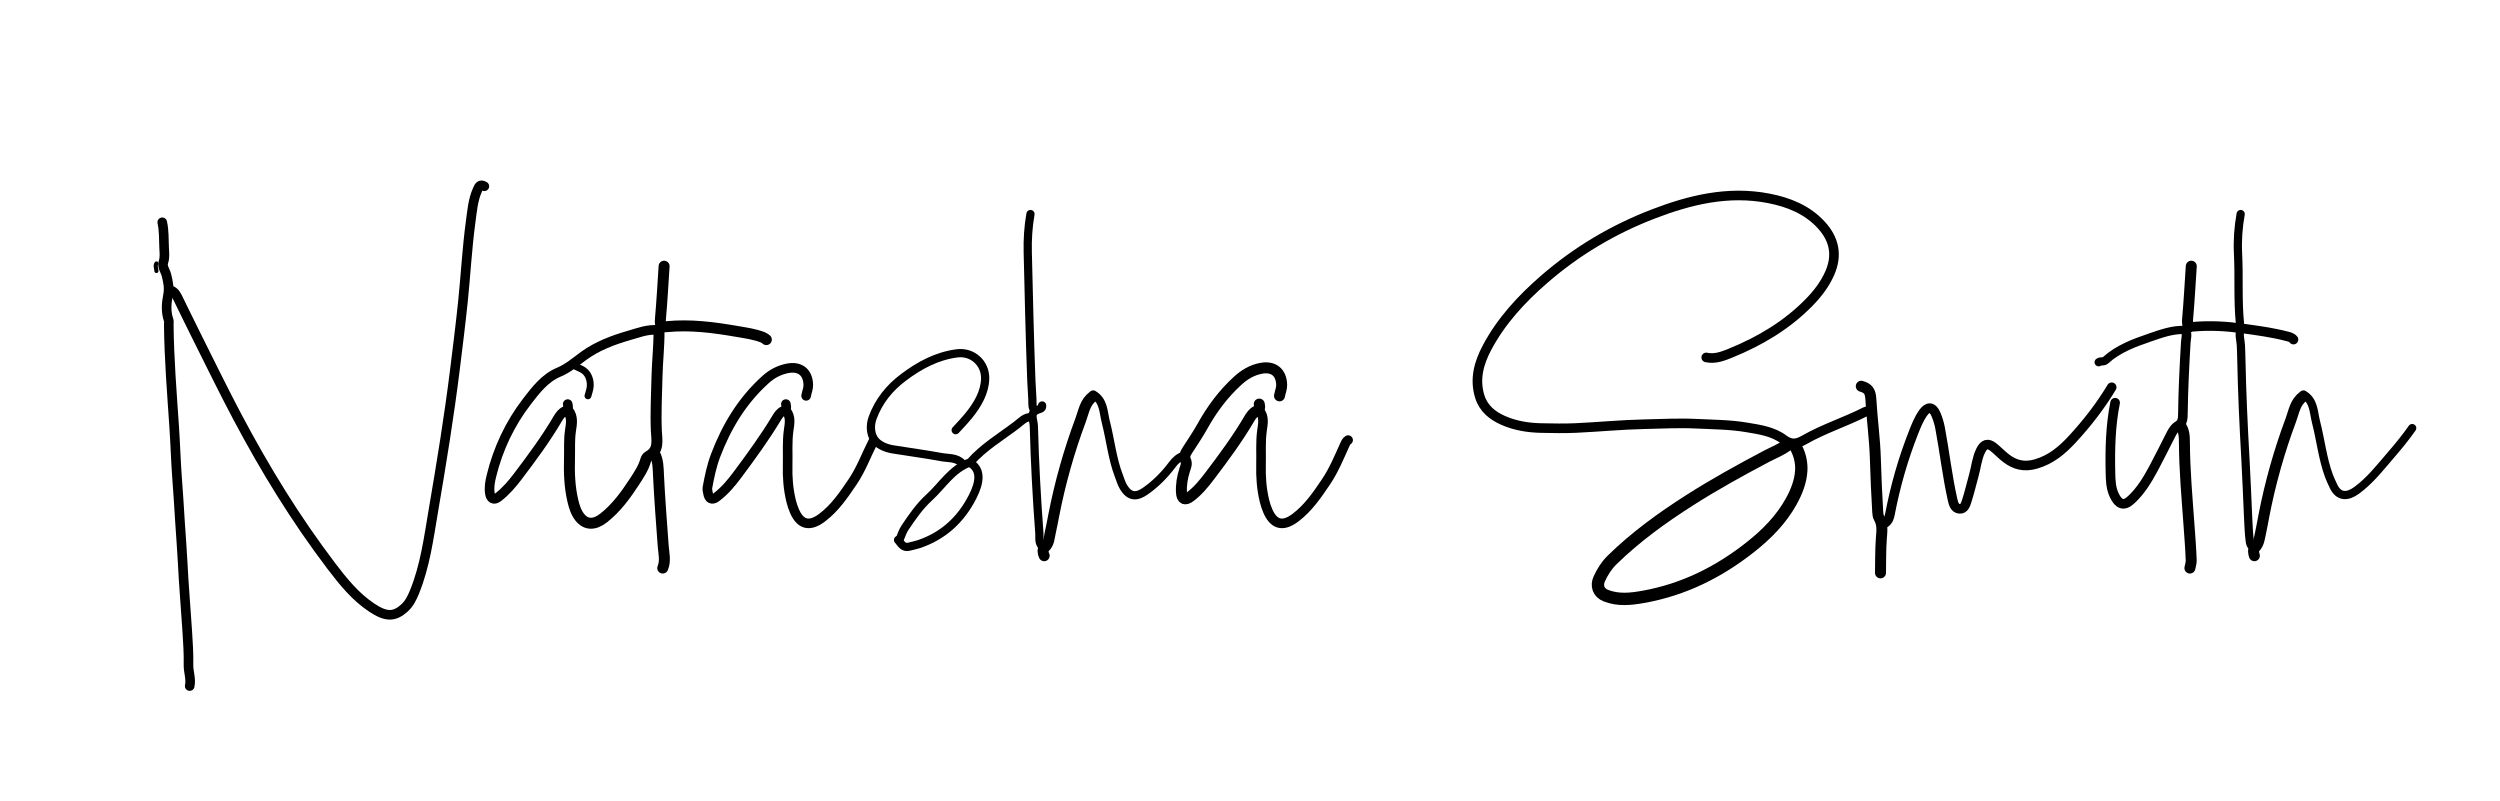 <svg version="1.1" id="Layer_1" xmlns="http://www.w3.org/2000/svg" xmlns:xlink="http://www.w3.org/1999/xlink" x="0px" y="0px"
	 width="100%" viewBox="0 0 1822 584" enable-background="new 0 0 1822 584" xml:space="preserve">
<path fill="none" opacity="1" stroke="#000000" stroke-linecap="round" stroke-linejoin="round" stroke-width="7"
	d="
M1243.5,260.5 
	C1249.908,261.947 1255.968,259.499 1261.41,257.279 
	C1282.658,248.61 1302.242,236.997 1318.445,220.446 
	C1324.587,214.172 1329.954,207.249 1333.56,199.026 
	C1339.321,185.892 1336.774,174.26 1327.442,164.053 
	C1317.153,152.797 1303.604,147.376 1288.991,144.544 
	C1259.576,138.843 1231.689,145.605 1204.536,156.093 
	C1175.511,167.303 1149.062,183.028 1125.481,203.478 
	C1108.811,217.933 1093.973,233.976 1083.631,253.569 
	C1077.842,264.539 1074.515,276.319 1078.46,289.012 
	C1081.2,297.825 1087.707,302.934 1095.542,306.406 
	C1104.366,310.316 1113.867,311.788 1123.501,311.968 
	C1131.831,312.123 1140.181,312.319 1148.497,311.933 
	C1165.174,311.159 1181.823,309.51 1198.503,309.161 
	C1210.986,308.899 1223.466,308.192 1236.01,308.798 
	C1248.377,309.395 1260.745,309.419 1273.003,311.482 
	C1282.409,313.066 1292.148,314.43 1299.837,320.217 
	C1305.496,324.477 1309.75,323.563 1315.026,320.545 
	C1329.245,312.411 1344.969,307.494 1359.527,300.054 
	C1360.652,299.479 1362.167,299.667 1363.5,299.5 
"/>
<path fill="none" opacity="1" stroke="#000000" stroke-linecap="round" stroke-linejoin="round" stroke-width="7"
	d="
M353,135.75 
	C349.799,133.877 349.05,135.958 347.931,138.469 
	C344.65,145.829 344.092,153.722 343.032,161.504 
	C340.387,180.924 339.391,200.509 337.372,219.987 
	C335.693,236.181 333.657,252.353 331.659,268.52 
	C327.378,303.166 321.746,337.593 315.877,371.979 
	C312.45,392.061 309.866,412.409 302.049,431.52 
	C300.306,435.779 298.268,439.877 294.94,442.935 
	C287.509,449.761 281.435,449.783 271.054,442.918 
	C259.05,434.978 250.109,423.879 241.475,412.519 
	C215.491,378.333 193.148,341.845 173.07,303.963 
	C162.671,284.341 152.971,264.348 143.013,244.493 
	C138.602,235.699 134.34,226.83 129.996,218.002 
	C128.642,215.25 127.392,212.381 124,211.5 
"/>
<path fill="none" opacity="1" stroke="#000000" stroke-linecap="round" stroke-linejoin="round" stroke-width="9"
	d="
M1303,324 
	C1298.313,327.708 1292.715,329.754 1287.503,332.506 
	C1268.483,342.553 1249.654,352.939 1231.505,364.508 
	C1211.387,377.333 1192.122,391.275 1174.995,407.995 
	C1170.87,412.022 1167.862,416.791 1165.505,422.002 
	C1163.41,426.631 1164.724,431.929 1170.448,434.134 
	C1179.506,437.622 1188.413,436.618 1197.502,435.013 
	C1226.92,429.817 1252.748,416.925 1275.995,398.494 
	C1287.721,389.196 1298.129,378.648 1305.437,365.465 
	C1309.299,358.498 1312.313,350.894 1312.759,342.986 
	C1313.117,336.662 1311.511,330.168 1308,324.5 
"/>
<path fill="none" opacity="1" stroke="#000000" stroke-linecap="round" stroke-linejoin="round" stroke-width="7"
	d="
M1539,282.25 
	C1530.845,295.849 1521.155,308.319 1510.437,319.942 
	C1502.965,328.046 1494.786,335.049 1483.561,338.217 
	C1475.193,340.578 1468.455,338.856 1462.032,333.958 
	C1458.849,331.531 1456.094,328.55 1452.977,326.029 
	C1448.767,322.624 1445.913,323.496 1443.481,328.491 
	C1440.703,334.199 1440.197,340.508 1438.513,346.504 
	C1436.786,352.653 1435.37,358.899 1433.404,364.969 
	C1432.57,367.544 1431.529,371.19 1428.017,370.835 
	C1424.555,370.485 1423.679,367.052 1422.996,364.001 
	C1419.149,346.814 1417.191,329.299 1413.948,312.01 
	C1413.31,308.609 1412.286,305.212 1410.938,302.026 
	C1408.503,296.277 1405.038,295.975 1401.511,301.008 
	C1398.396,305.452 1396.44,310.457 1394.461,315.485 
	C1386.927,334.624 1381.327,354.3 1377.449,374.49 
	C1376.985,376.905 1376.28,379.433 1374,381 
"/>
<path fill="none" opacity="1" stroke="#000000" stroke-linecap="round" stroke-linejoin="round" stroke-width="7"
	d="
M118.25,162 
	C119.584,168.105 119.35,174.308 119.609,180.495 
	C119.758,184.064 120.284,187.47 119.084,191.028 
	C117.96,194.358 120.499,197.351 121.278,200.429 
	C122.576,205.556 123.523,210.008 122.378,215.578 
	C121.219,221.213 120.854,227.592 122.964,233.513 
	C123.228,234.252 122.994,235.167 123.001,236 
	C123.206,261.226 125.298,286.352 126.973,311.502 
	C127.794,323.825 128.135,336.182 129.061,348.495 
	C129.85,358.991 130.524,369.486 131.158,379.99 
	C131.752,389.823 132.623,399.638 133.098,409.495 
	C133.91,426.346 135.406,443.162 136.469,460.002 
	C136.983,468.157 137.538,476.341 137.367,484.497 
	C137.257,489.731 139.413,494.765 138.25,500 
"/>
<path fill="none" opacity="1" stroke="#000000" stroke-linecap="round" stroke-linejoin="round" stroke-width="7"
	d="
M587.5,288.5 
	C587.928,285.82 589.145,283.377 589.079,280.498 
	C588.867,271.314 583.034,266.681 573.989,268.441 
	C567.827,269.64 562.568,272.461 558.032,276.535 
	C541.022,291.814 529.544,310.795 521.511,332.004 
	C518.633,339.605 517,347.543 515.555,355.51 
	C515.327,356.772 515.802,358.171 516.006,359.499 
	C516.618,363.482 518.873,364.752 521.962,362.45 
	C528.078,357.892 532.949,352.048 537.468,345.976 
	C547.491,332.508 557.401,318.956 566.05,304.53 
	C567.182,302.643 568.699,300.488 570.571,299.659 
	C573.364,298.421 573.279,296.742 572.75,294.5 
"/>
<path fill="none" opacity="1" stroke="#000000" stroke-linecap="round" stroke-linejoin="round" stroke-width="7"
	d="
M479.5,240.5 
	C471.958,239.816 465.014,242.563 458.025,244.588 
	C446.568,247.908 435.315,252.191 425.631,259.182 
	C419.616,263.526 414.31,268.309 407.13,271.31 
	C397.26,275.436 390.5,284.186 384.071,292.555 
	C371.572,308.822 362.96,327.092 358.099,347.024 
	C357.122,351.027 356.368,355.261 357.006,359.499 
	C357.606,363.483 359.895,364.776 362.957,362.443 
	C368.631,358.12 373.222,352.71 377.526,347.02 
	C387.804,333.436 397.951,319.777 406.561,305.036 
	C407.784,302.943 409.51,300.654 411.58,299.668 
	C414.321,298.362 414.279,296.742 413.75,294.5 
"/>
<path fill="none" opacity="1" stroke="#000000" stroke-linecap="round" stroke-linejoin="round" stroke-width="6"
	d="
M1633,240 
	C1631.532,243.833 1632.925,247.692 1633.135,251.493 
	C1633.329,254.996 1633.426,258.496 1633.495,262 
	C1633.972,286.189 1635.103,310.348 1636.468,334.502 
	C1637.306,349.325 1637.807,364.168 1638.515,378.999 
	C1638.754,384.004 1638.985,389.022 1639.589,393.989 
	C1639.832,395.99 1640.248,398.443 1643,399 
"/>
<path fill="none" opacity="1" stroke="#000000" stroke-linecap="round" stroke-linejoin="round" stroke-width="6"
	d="
M696.5,313.5 
	C703.261,306.25 710.132,299.036 714.429,289.966 
	C716.49,285.615 717.868,280.907 717.984,276 
	C718.252,264.678 708.72,256.056 697.502,257.514 
	C682.762,259.429 670.182,266.215 658.495,274.994 
	C648.213,282.718 640.435,292.304 635.971,304.489 
	C634.028,309.793 634.362,315.68 636.872,319.772 
	C639.479,324.024 645.07,326.557 650.507,327.46 
	C662.319,329.422 674.216,330.906 685.978,333.118 
	C691.268,334.113 697.337,333.222 701.5,338 
"/>
<path fill="none" opacity="1" stroke="#000000" stroke-linecap="round" stroke-linejoin="round" stroke-width="7"
	d="
M918,299.5 
	C921.556,303.754 920.428,308.963 919.785,313.469 
	C918.565,322.012 919.266,330.499 919.038,339.001 
	C918.803,347.749 919.469,356.456 921.533,364.992 
	C922.151,367.544 922.981,370.081 924.033,372.485 
	C927.896,381.31 934.007,384.83 943.939,377.419 
	C953.382,370.373 959.987,360.666 966.491,350.994 
	C972.06,342.712 975.838,333.502 979.93,324.468 
	C980.595,323 981.093,321.617 982.5,320.75 
"/>
<path fill="none" opacity="1" stroke="#000000" stroke-linecap="round" stroke-linejoin="round" stroke-width="7"
	d="
M573,299.5 
	C576.556,303.754 575.428,308.963 574.785,313.469 
	C573.565,322.012 574.266,330.499 574.038,339.001 
	C573.803,347.749 574.468,356.457 576.533,364.992 
	C577.151,367.544 577.981,370.081 579.033,372.485 
	C582.896,381.31 589.007,384.83 598.939,377.419 
	C608.382,370.373 614.975,360.658 621.495,350.996 
	C627.71,341.785 631.463,331.314 636.5,321.5 
"/>
<path fill="none" opacity="1" stroke="#000000" stroke-linecap="round" stroke-linejoin="round" stroke-width="8"
	d="
M414,299.5 
	C417.625,303.925 416.42,309.32 415.746,313.963 
	C414.769,320.692 415.228,327.332 415.042,334.001 
	C414.753,344.408 415.088,354.795 417.502,365 
	C418.512,369.271 419.807,373.512 422.55,376.96 
	C427.049,382.614 433.201,382.805 439.975,377.468 
	C449.236,370.172 456.086,360.73 462.445,350.964 
	C465.614,346.099 468.889,341.224 470.55,335.514 
	C470.87,334.414 471.602,333.062 472.536,332.569 
	C480.648,328.285 478.64,320.603 478.352,314.006 
	C477.776,300.802 478.526,287.668 478.818,274.496 
	C479.066,263.32 480.411,252.189 480.276,241.006 
	C480.972,237.945 483.817,238.282 486.007,238.069 
	C503.18,236.405 520.125,238.602 536.995,241.531 
	C543.408,242.644 549.895,243.465 556.041,245.897 
	C557.077,246.307 557.716,246.918 558.5,247.5 
"/>
<path fill="none" opacity="1" stroke="#000000" stroke-linecap="round" stroke-linejoin="round" stroke-width="6"
	d="
M751,156 
	C749.374,165.265 748.803,174.62 749.029,183.999 
	C749.785,215.334 750.479,246.674 751.672,277.993 
	C751.888,283.642 752.482,289.317 752.474,295 
	C752.471,296.724 753.111,298.13 754,299.5 
"/>
<path fill="none" opacity="1" stroke="#000000" stroke-linecap="round" stroke-linejoin="round" stroke-width="7"
	d="
M1541.5,293.5 
	C1538.114,310.348 1537.726,327.417 1538.103,344.498 
	C1538.225,350.053 1538.351,355.691 1540.906,361.045 
	C1544.058,367.651 1547.823,369.13 1552.955,364.45 
	C1560.04,357.989 1564.966,349.836 1569.462,341.479 
	C1573.805,333.408 1577.83,325.165 1582.002,317.001 
	C1583.439,314.189 1584.86,311.633 1587.907,309.842 
	C1590.891,308.087 1590.866,304.105 1590.905,300.999 
	C1591.119,283.809 1592.006,266.654 1593,249.5 
	C1593.164,246.667 1594.198,243.833 1592.894,241.094 
	C1594.241,237.993 1597.077,238.24 1599.503,238.043 
	C1611.054,237.105 1622.501,237.752 1634.022,239.337 
	C1644.936,240.838 1655.822,242.266 1666.492,245.032 
	C1668.287,245.498 1670.249,245.836 1671.5,247.5 
"/>
<path fill="none" opacity="1" stroke="#000000" stroke-linecap="round" stroke-linejoin="round" stroke-width="6"
	d="
M1678.75,287.5 
	C1686.523,291.998 1686.072,300.383 1687.911,307.523 
	C1691.288,320.634 1692.684,334.218 1697.417,347.031 
	C1698.308,349.445 1699.463,351.683 1700.501,354 
	C1704.343,362.574 1710.896,362.2 1717.444,357.424 
	C1727.451,350.127 1734.979,340.294 1743,331 
	C1748.278,324.886 1753.375,318.629 1758,312 
"/>
<path fill="none" opacity="1" stroke="#000000" stroke-linecap="round" stroke-linejoin="round" stroke-width="8"
	d="
M1356.5,281.5 
	C1361.501,282.961 1363.143,285.057 1363.481,291.001 
	C1364.306,305.514 1366.363,319.903 1366.773,334.492 
	C1367.133,347.31 1367.724,360.172 1368.482,373.001 
	C1368.575,374.576 1368.677,376.095 1369.493,377.504 
	C1372.253,382.269 1371.514,387.305 1371.122,392.509 
	C1370.498,400.808 1370.667,409.167 1370.5,417.5 
"/>
<path fill="none" opacity="1" stroke="#000000" stroke-linecap="round" stroke-linejoin="round" stroke-width="6"
	d="
M796.75,287.5 
	C804.523,291.998 804.072,300.383 805.911,307.523 
	C809.288,320.634 810.585,334.255 815.504,346.998 
	C816.474,349.51 817.231,352.153 818.548,354.472 
	C823.287,362.811 828.662,362.175 834.872,357.817 
	C842.376,352.551 848.927,345.906 854.461,338.471 
	C856.726,335.429 859.369,333.123 863,332 
"/>
<path fill="none" opacity="1" stroke="#000000" stroke-linecap="round" stroke-linejoin="round" stroke-width="8"
	d="
M796.5,289 
	C790.692,293.18 789.83,300.065 787.599,306.037 
	C779.156,328.636 772.605,351.801 767.997,375.499 
	C767.186,379.67 766.422,383.854 765.474,387.994 
	C764.583,391.888 764.655,396.046 761.118,399.135 
	C759.781,400.303 760.018,403 761,405 
"/>
<path fill="none" opacity="1" stroke="#000000" stroke-linecap="round" stroke-linejoin="round" stroke-width="8"
	d="
M1678.5,289 
	C1672.692,293.18 1671.83,300.065 1669.599,306.037 
	C1661.156,328.636 1654.6,351.8 1650.001,375.5 
	C1649.16,379.832 1648.417,384.185 1647.475,388.494 
	C1646.67,392.176 1646.317,396.042 1643.515,399.014 
	C1641.817,400.816 1642.346,402.932 1643,405 
"/>
<path fill="none" opacity="1" stroke="#000000" stroke-linecap="round" stroke-linejoin="round" stroke-width="8"
	d="
M1589,310 
	C1591.998,313.872 1591.972,318.443 1592,323 
	C1592.122,342.895 1593.917,362.687 1595.333,382.512 
	C1595.95,391.158 1596.671,399.825 1596.943,408.502 
	C1597,410.323 1596.333,412.167 1596,414 
"/>
<path fill="none" opacity="1" stroke="#000000" stroke-linecap="round" stroke-linejoin="round" stroke-width="8"
	d="
M932.5,288.5 
	C932.928,285.82 934.145,283.377 934.079,280.498 
	C933.867,271.314 928.035,266.69 918.989,268.441 
	C912.317,269.732 906.886,273.051 902.006,277.507 
	C891.589,287.019 883.294,298.153 876.444,310.469 
	C873.1,316.482 869.228,322.207 865.47,327.981 
	C863.926,330.353 862.716,332.735 864.039,335.481 
	C865.261,338.016 864.069,340.336 863.389,342.465 
	C861.659,347.885 860.714,353.375 861.063,358.996 
	C861.363,363.833 863.611,364.852 867.471,361.961 
	C873.004,357.816 877.355,352.504 881.52,347.015 
	C891.818,333.447 901.951,319.777 910.561,305.036 
	C911.784,302.943 913.51,300.654 915.58,299.668 
	C918.321,298.362 918.279,296.742 917.75,294.5 
"/>
<path fill="none" opacity="1" stroke="#000000" stroke-linecap="round" stroke-linejoin="round" stroke-width="6"
	d="
M759.5,295.5 
	C759.624,296.966 759.394,297.591 757.542,298.141 
	C752.547,299.624 751.771,301.654 752.981,307.004 
	C753.276,308.309 753.448,309.664 753.483,311 
	C754.158,336.868 755.544,362.699 757.486,388.501 
	C757.767,392.227 756.564,396.339 760.5,399 
"/>
<path fill="none" opacity="1" stroke="#000000" stroke-linecap="round" stroke-linejoin="round" stroke-width="6"
	d="
M708,338 
	C715.147,342.943 714.166,351.539 708.881,361.94 
	C700.436,378.563 687.582,390.571 669.537,396.612 
	C667.197,397.395 664.817,397.798 662.48,398.425 
	C658.309,399.545 656.643,396.005 654.5,393.5 
"/>
<path fill="none" opacity="1" stroke="#000000" stroke-linecap="round" stroke-linejoin="round" stroke-width="8"
	d="
M477,330.5 
	C479.733,335.508 479.655,341.106 479.917,346.504 
	C480.754,363.697 482.083,380.849 483.353,398.011 
	C483.741,403.262 485.242,408.732 483,414 
"/>
<path fill="none" opacity="1" stroke="#000000" stroke-linecap="round" stroke-linejoin="round" stroke-width="6"
	d="
M1633,156 
	C1631.265,165.593 1630.593,175.306 1631.086,184.996 
	C1631.942,201.825 1630.781,218.702 1632.466,235.503 
	C1632.563,236.477 1632.167,237.5 1632,238.5 
"/>
<path fill="none" opacity="1" stroke="#000000" stroke-linecap="round" stroke-linejoin="round" stroke-width="6"
	d="
M1592.5,240.5 
	C1583.35,240.047 1574.921,243.233 1566.531,246.091 
	C1555.101,249.986 1543.724,254.236 1534.54,262.544 
	C1532.962,263.972 1530.987,262.903 1529.5,264 
"/>
<path fill="none" opacity="1" stroke="#000000" stroke-linecap="round" stroke-linejoin="round" stroke-width="6"
	d="
M751.5,304 
	C746.96,303.847 744.156,307.249 741.071,309.594 
	C729.469,318.413 716.747,325.872 707,337 
	C693.721,341.643 686.815,353.808 677.115,362.627 
	C670.197,368.916 664.801,376.76 659.575,384.55 
	C657.773,387.236 656.833,390.5 655.5,393.5 
"/>
<path fill="none" opacity="1" stroke="#000000" stroke-linecap="round" stroke-linejoin="round" stroke-width="8"
	d="
M1597,194 
	C1596.167,206.667 1595.482,219.346 1594.367,231.988 
	C1594.159,234.338 1594.126,236.388 1595,238.5 
"/>
<path fill="none" opacity="1" stroke="#000000" stroke-linecap="round" stroke-linejoin="round" stroke-width="8"
	d="
M484,194 
	C483.167,206.667 482.482,219.346 481.367,231.988 
	C481.159,234.338 481.126,236.388 482,238.5 
"/>
<path fill="none" opacity="1" stroke="#000000" stroke-linecap="round" stroke-linejoin="round" stroke-width="5"
	d="
M419.5,267 
	C421.5,268 423.66,268.773 425.468,270.046 
	C429.635,272.98 431.279,279.529 429.506,285.002 
	C429.132,286.156 428.833,287.333 428.5,288.5 
"/>
<path fill="none" opacity="1" stroke="#000000" stroke-linecap="round" stroke-linejoin="round" stroke-width="3"
	d="
M114,192 
	C112.835,193.833 114.011,195.667 114,197.5 
"/>
</svg>